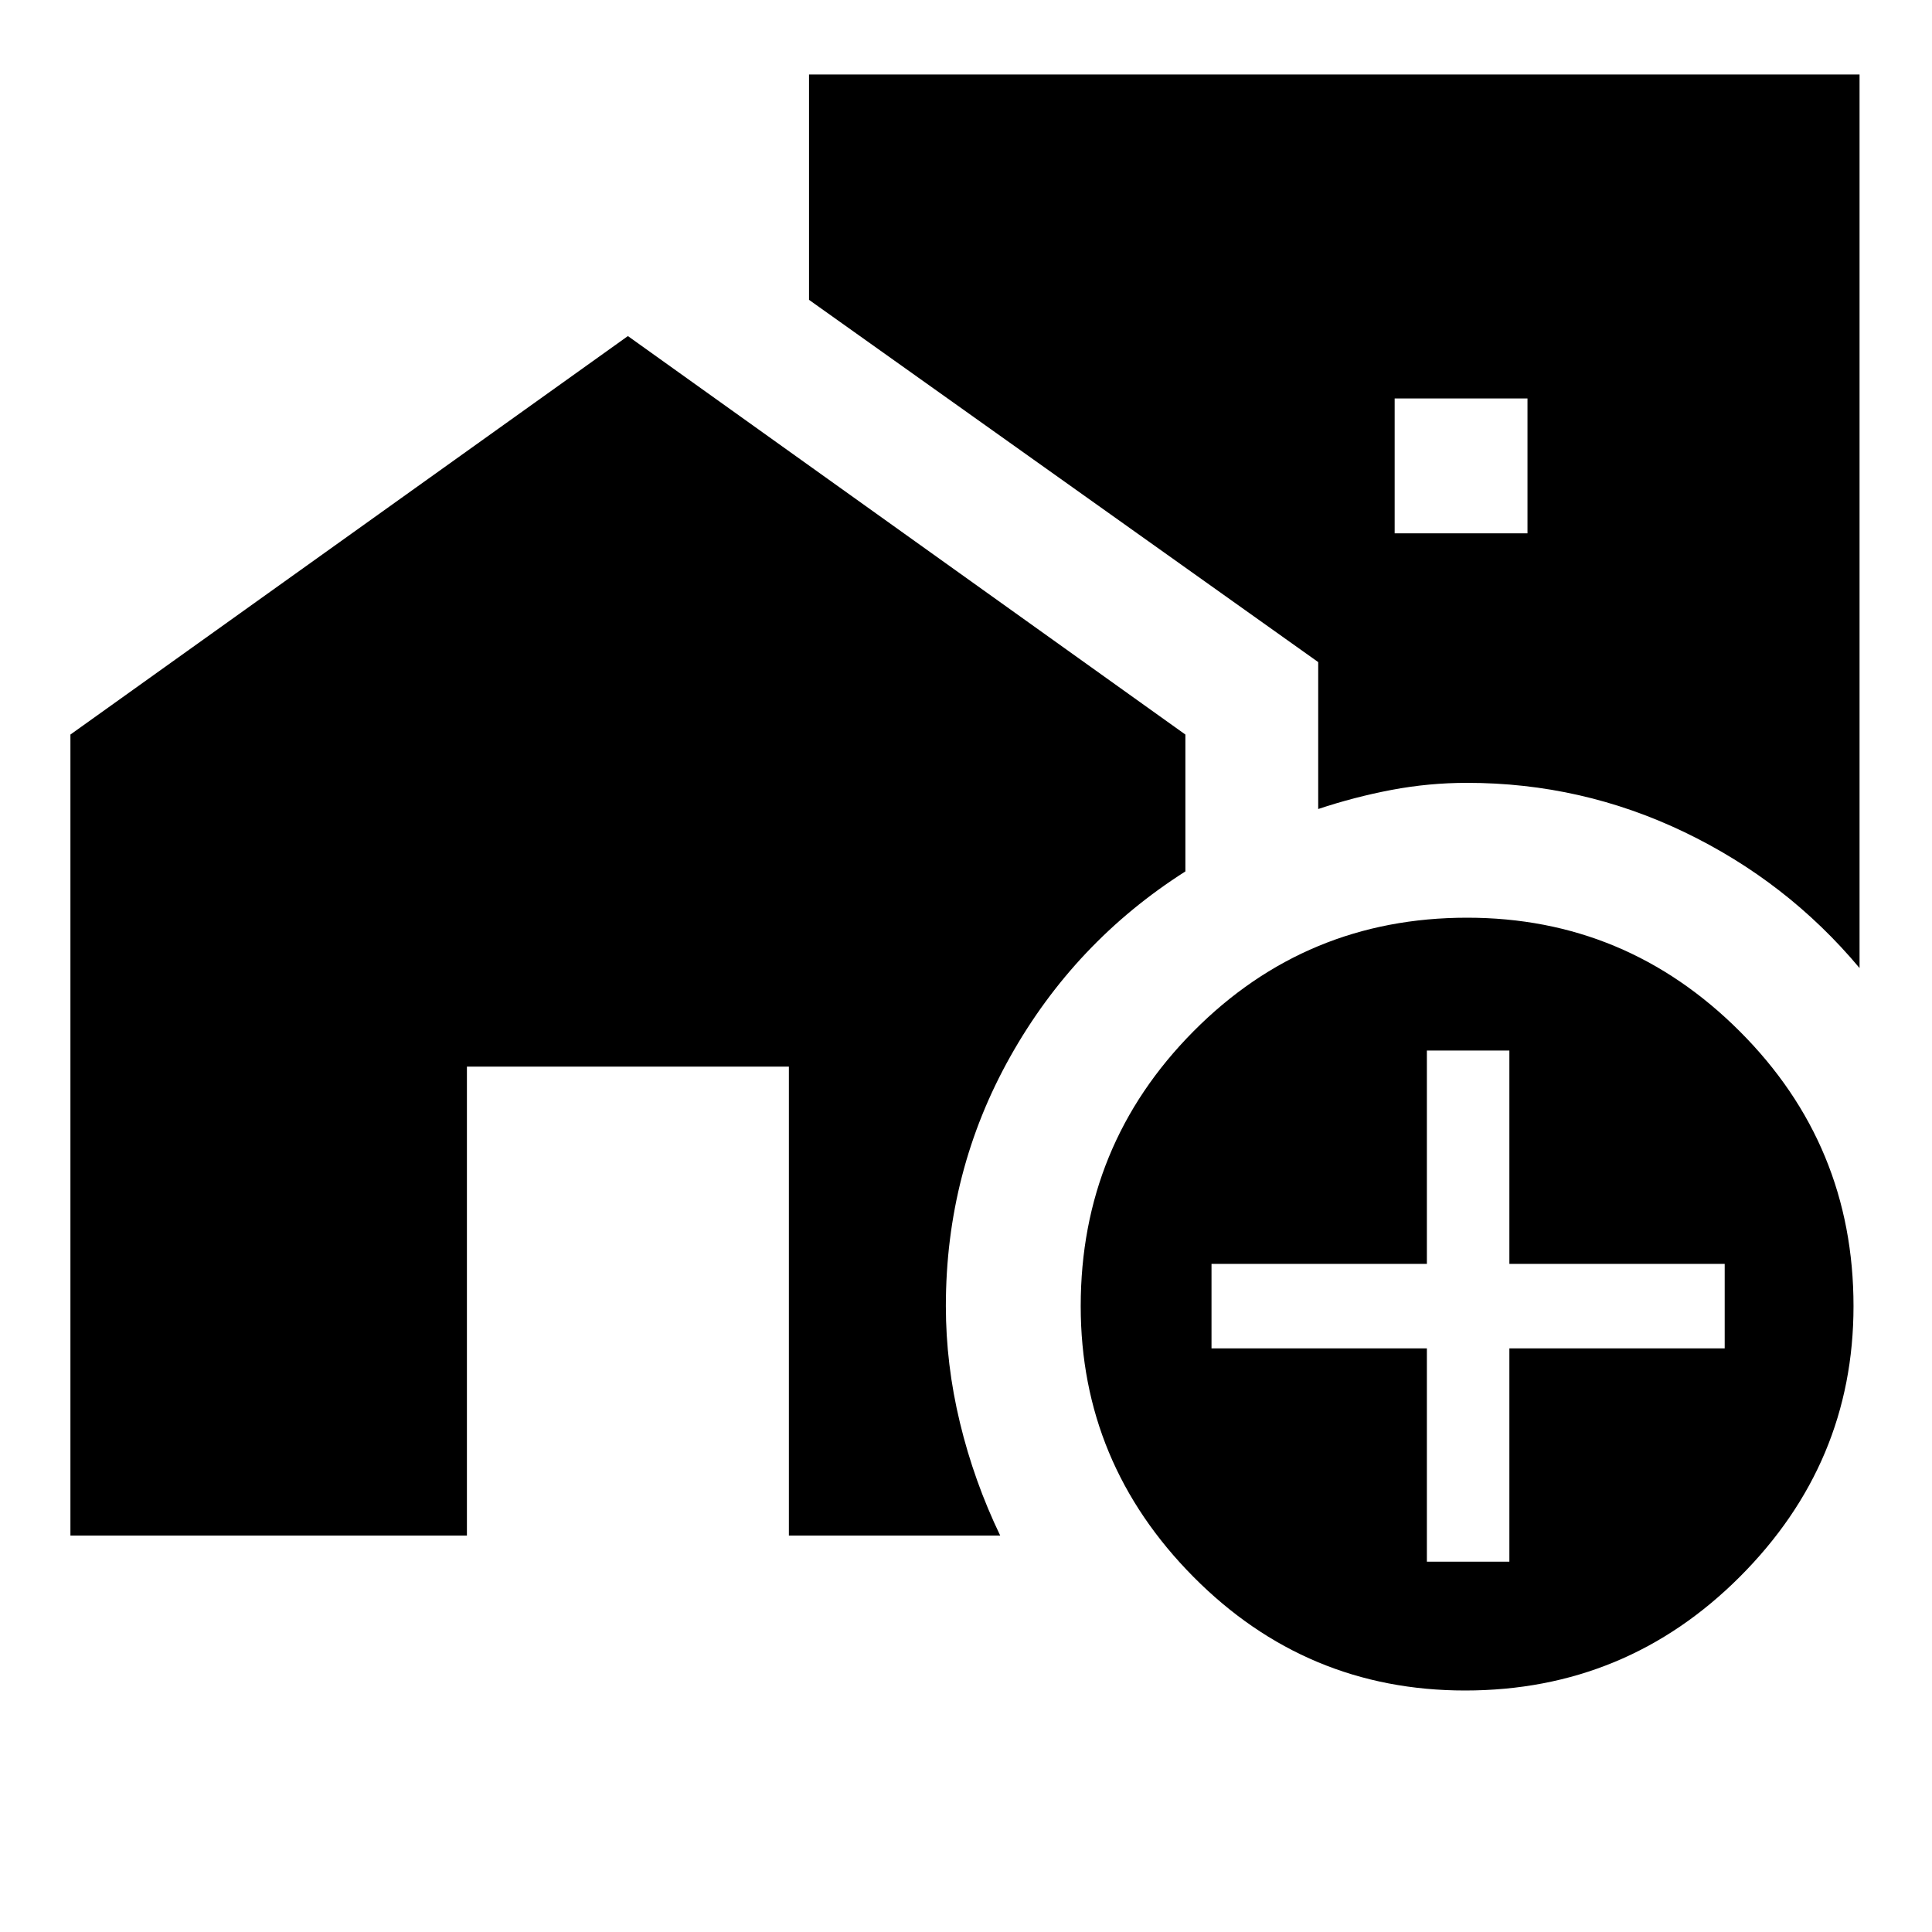<svg xmlns="http://www.w3.org/2000/svg" height="40" width="40"><path d="M38.5 1.542v18.5q-1.5-1.792-3.625-2.813-2.125-1.021-4.5-1.021-.792 0-1.563.146-.77.146-1.52.396v-3.042l-10.542-7.5V1.542Zm-9.625 9.5h2.75V8.25h-2.75ZM30.333 35q-3.291 0-5.625-2.354-2.333-2.354-2.333-5.604 0-3.334 2.333-5.688Q27.042 19 30.375 19q3.292 0 5.646 2.354t2.354 5.688q0 3.25-2.354 5.604T30.333 35Zm-.791-2.667h1.708v-4.416h4.458v-1.75H31.25V21.75h-1.708v4.417h-4.459v1.75h4.459Zm-28.084-.541V15.208L13 6.958l11.542 8.25v2.834q-2.292 1.458-3.625 3.833-1.334 2.375-1.334 5.167 0 1.208.292 2.416.292 1.209.833 2.334h-4.375v-9.709H9.667v9.709Z"/></svg>
